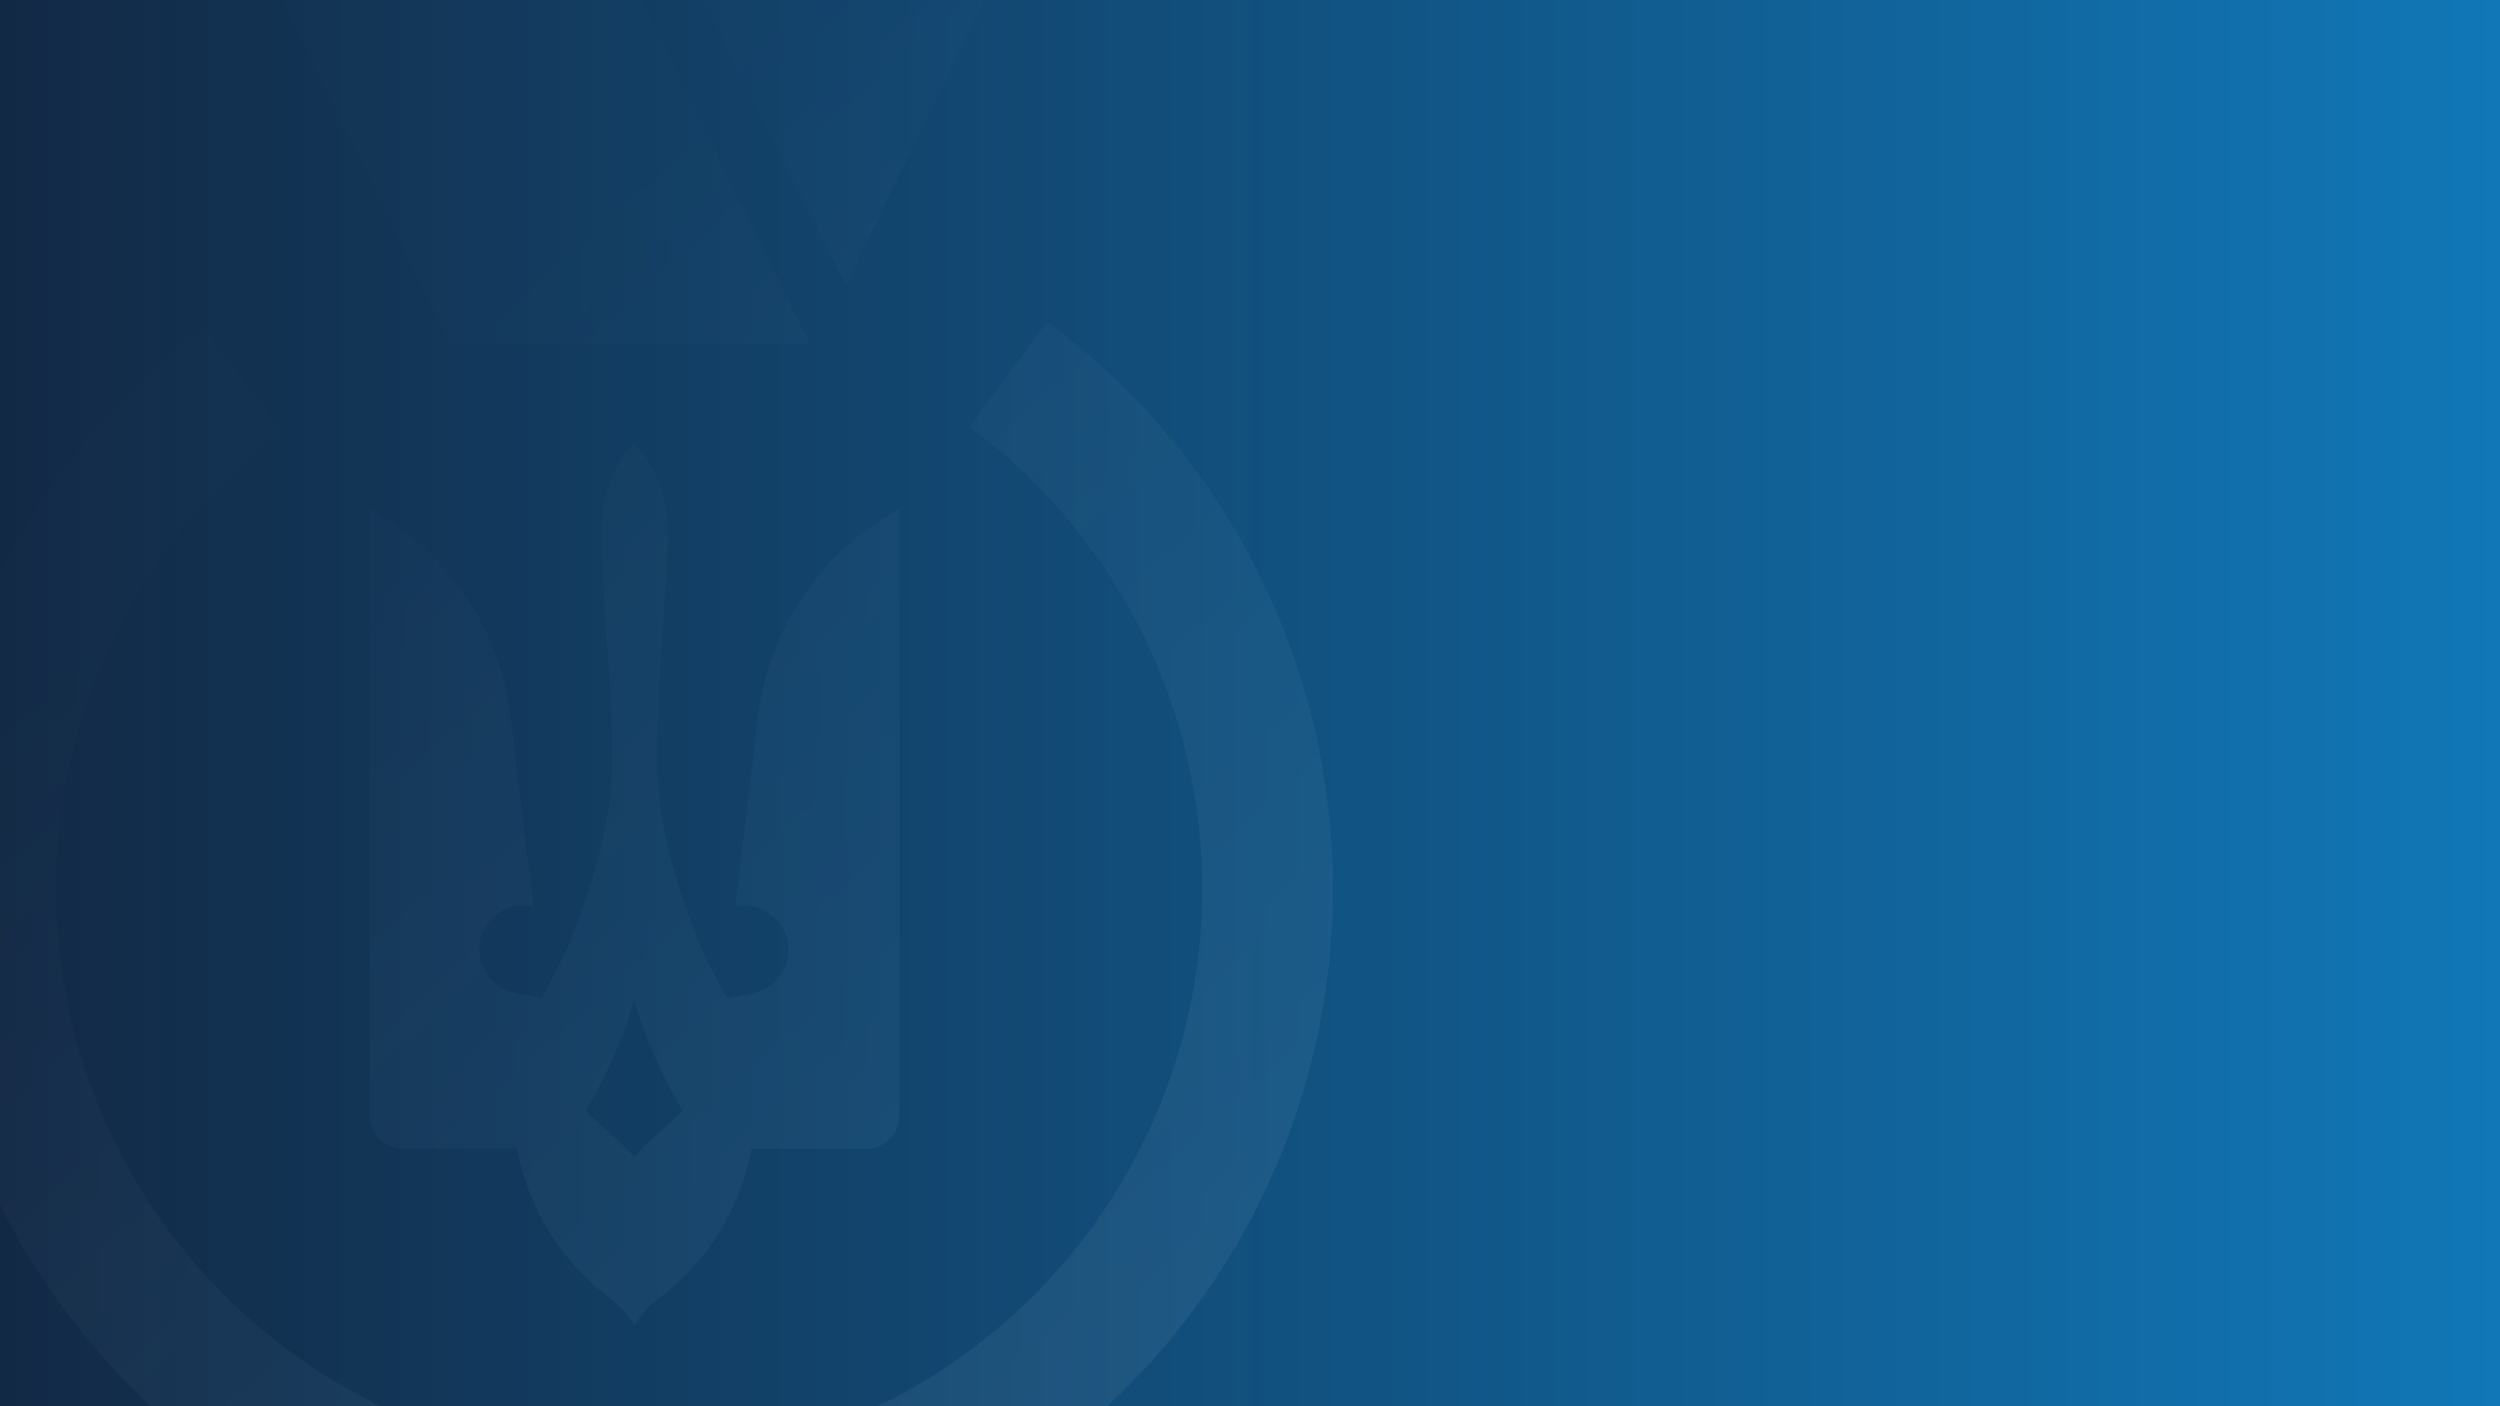 <svg width="1920" height="1080" viewBox="0 0 1920 1080" fill="none" xmlns="http://www.w3.org/2000/svg">
<g clip-path="url(#clip0_1_10)">
<rect width="1920" height="1080" fill="url(#paint0_linear_1_10)"/>
<g clip-path="url(#clip1_1_10)">
<mask id="mask0_1_10" style="mask-type:luminance" maskUnits="userSpaceOnUse" x="-39" y="0" width="1063" height="1080">
<path d="M1024 0H-39V1080H1024V0Z" fill="white"/>
</mask>
<g mask="url(#mask0_1_10)">
<g opacity="0.3">
<mask id="mask1_1_10" style="mask-type:alpha" maskUnits="userSpaceOnUse" x="-782" y="-467" width="2542" height="1819">
<g opacity="0.3">
<path d="M1759.09 -466.2H-781.298V1351.8H1759.09V-466.2Z" fill="url(#paint1_linear_1_10)"/>
</g>
</mask>
<g mask="url(#mask1_1_10)">
<path d="M70.347 -297.632L289.287 -411.881L622.26 264.478H346.303L70.347 -297.632Z" fill="#AEE0FF"/>
<path d="M685.889 -411.881L900.497 -297.632L649.628 218.777L508.227 -64.562L685.889 -411.881Z" fill="#AEE0FF"/>
<path fill-rule="evenodd" clip-rule="evenodd" d="M902.326 547.963C874.128 459.797 818.954 382.763 744.62 327.767L804.227 246.886C895.507 314.419 963.265 409.016 997.89 517.284C1032.51 625.547 1032.25 741.982 997.146 850.09C962.038 958.198 893.865 1052.49 802.283 1119.62C710.703 1186.74 600.357 1223.28 486.891 1224.06C373.424 1224.85 262.588 1189.84 170.09 1123.99C77.592 1058.14 8.124 964.796 -28.471 857.187C-65.065 749.572 -66.929 633.152 -33.799 524.417C-0.669 415.685 65.775 320.157 156.118 251.37L216.833 331.418C143.265 387.432 89.156 465.228 62.176 553.775C35.197 642.319 36.715 737.129 66.515 824.762C96.316 912.397 152.888 988.409 228.213 1042.03C303.538 1095.66 393.796 1124.17 486.198 1123.53C578.599 1122.89 668.457 1093.13 743.038 1038.47C817.614 983.812 873.133 907.022 901.724 818.986C930.314 730.946 930.524 636.127 902.326 547.963Z" fill="#CCEAFF"/>
<path fill-rule="evenodd" clip-rule="evenodd" d="M461.612 407.061C461.579 382.282 470.638 358.358 487.062 339.836H487.336C503.73 358.376 512.783 382.291 512.789 407.061C512.333 434.48 510.463 461.902 508.548 489.321C506.586 518.386 504.624 547.45 504.305 576.517C503.027 629.345 518.855 678.884 538.105 727.326C544.398 740.533 551.286 753.466 558.129 766.354L558.402 766.856L578.745 762.743C586.918 761.015 594.166 756.331 599.101 749.578C604.032 742.828 606.308 734.486 605.483 726.16C604.657 717.835 600.789 710.105 594.627 704.462C588.465 698.814 580.437 695.646 572.084 695.565L564.696 696.388L581.253 557.915C583.895 528.28 592.739 499.534 607.207 473.549C621.676 447.565 641.444 424.924 665.227 407.106C673.318 401.047 681.82 395.568 690.677 390.701V856.84C690.677 860.184 690.022 863.498 688.741 866.592C687.463 869.681 685.584 872.491 683.22 874.854C680.858 877.217 678.053 879.095 674.965 880.371C671.877 881.645 668.565 882.299 665.227 882.293H577.194C568.778 927.34 544.097 967.707 507.863 995.675C499.373 1001.54 492.313 1009.24 487.199 1018.21C482.074 1009.25 475.016 1001.55 466.538 995.675C430.176 967.68 405.43 927.198 397.07 882.02H309.037C302.295 882.02 295.827 879.338 291.056 874.566C286.283 869.794 283.597 863.32 283.584 856.564V390.425C292.442 395.293 300.947 400.772 309.037 406.832C332.818 424.656 352.584 447.295 367.052 473.279C381.521 499.261 390.364 528.005 393.01 557.642L409.613 696.112L402.177 695.29C393.72 695.236 385.548 698.351 379.267 704.029C372.985 709.704 369.05 717.527 368.232 725.963C367.416 734.4 369.776 742.837 374.849 749.614C379.923 756.396 387.344 761.029 395.655 762.606L416.045 766.719C422.978 753.649 429.729 740.579 436.296 727.234C455.545 678.884 471.373 629.345 470.096 576.425C469.775 547.497 467.815 518.477 465.808 489.595C463.938 462.22 462.068 434.617 461.612 407.061ZM524.329 853.184C508.575 826.627 496.062 798.275 487.062 768.73C478.041 798.26 465.548 826.609 449.843 853.184C460.334 863.694 476.299 876.856 487.062 888.28C496.824 876.856 514.385 863.145 524.329 853.184Z" fill="#AEE0FF"/>
</g>
</g>
</g>
</g>

</g>
<defs>
<filter id="filter0_ddd_1_10" x="679" y="682" width="562" height="66" filterUnits="userSpaceOnUse" color-interpolation-filters="sRGB">
<feFlood flood-opacity="0" result="BackgroundImageFix"/>
<feColorMatrix in="SourceAlpha" type="matrix" values="0 0 0 0 0 0 0 0 0 0 0 0 0 0 0 0 0 0 127 0" result="hardAlpha"/>
<feMorphology radius="2" operator="erode" in="SourceAlpha" result="effect1_dropShadow_1_10"/>
<feOffset dy="3"/>
<feGaussianBlur stdDeviation="0.5"/>
<feComposite in2="hardAlpha" operator="out"/>
<feColorMatrix type="matrix" values="0 0 0 0 0 0 0 0 0 0 0 0 0 0 0 0 0 0 0.2 0"/>
<feBlend mode="normal" in2="BackgroundImageFix" result="effect1_dropShadow_1_10"/>
<feColorMatrix in="SourceAlpha" type="matrix" values="0 0 0 0 0 0 0 0 0 0 0 0 0 0 0 0 0 0 127 0" result="hardAlpha"/>
<feOffset dy="2"/>
<feGaussianBlur stdDeviation="1"/>
<feComposite in2="hardAlpha" operator="out"/>
<feColorMatrix type="matrix" values="0 0 0 0 0 0 0 0 0 0 0 0 0 0 0 0 0 0 0.14 0"/>
<feBlend mode="normal" in2="effect1_dropShadow_1_10" result="effect2_dropShadow_1_10"/>
<feColorMatrix in="SourceAlpha" type="matrix" values="0 0 0 0 0 0 0 0 0 0 0 0 0 0 0 0 0 0 127 0" result="hardAlpha"/>
<feOffset dy="1"/>
<feGaussianBlur stdDeviation="2.5"/>
<feComposite in2="hardAlpha" operator="out"/>
<feColorMatrix type="matrix" values="0 0 0 0 0 0 0 0 0 0 0 0 0 0 0 0 0 0 0.12 0"/>
<feBlend mode="normal" in2="effect2_dropShadow_1_10" result="effect3_dropShadow_1_10"/>
<feBlend mode="normal" in="SourceGraphic" in2="effect3_dropShadow_1_10" result="shape"/>
</filter>
<linearGradient id="paint0_linear_1_10" x1="0" y1="540" x2="1920" y2="540" gradientUnits="userSpaceOnUse">
<stop stop-color="#122945"/>
<stop offset="1" stop-color="#1177B7"/>
</linearGradient>
<linearGradient id="paint1_linear_1_10" x1="1447.06" y1="1071.41" x2="513.409" y2="39.798" gradientUnits="userSpaceOnUse">
<stop stop-color="white"/>
<stop offset="1" stop-color="white" stop-opacity="0.04"/>
</linearGradient>
<clipPath id="clip0_1_10">
<rect width="1920" height="1080" fill="white"/>
</clipPath>
<clipPath id="clip1_1_10">
<rect width="1063" height="1080" fill="white" transform="translate(-39)"/>
</clipPath>
<clipPath id="clip2_1_10">
<rect width="528" height="56" fill="white" transform="translate(696 474)"/>
</clipPath>
</defs>
</svg>
